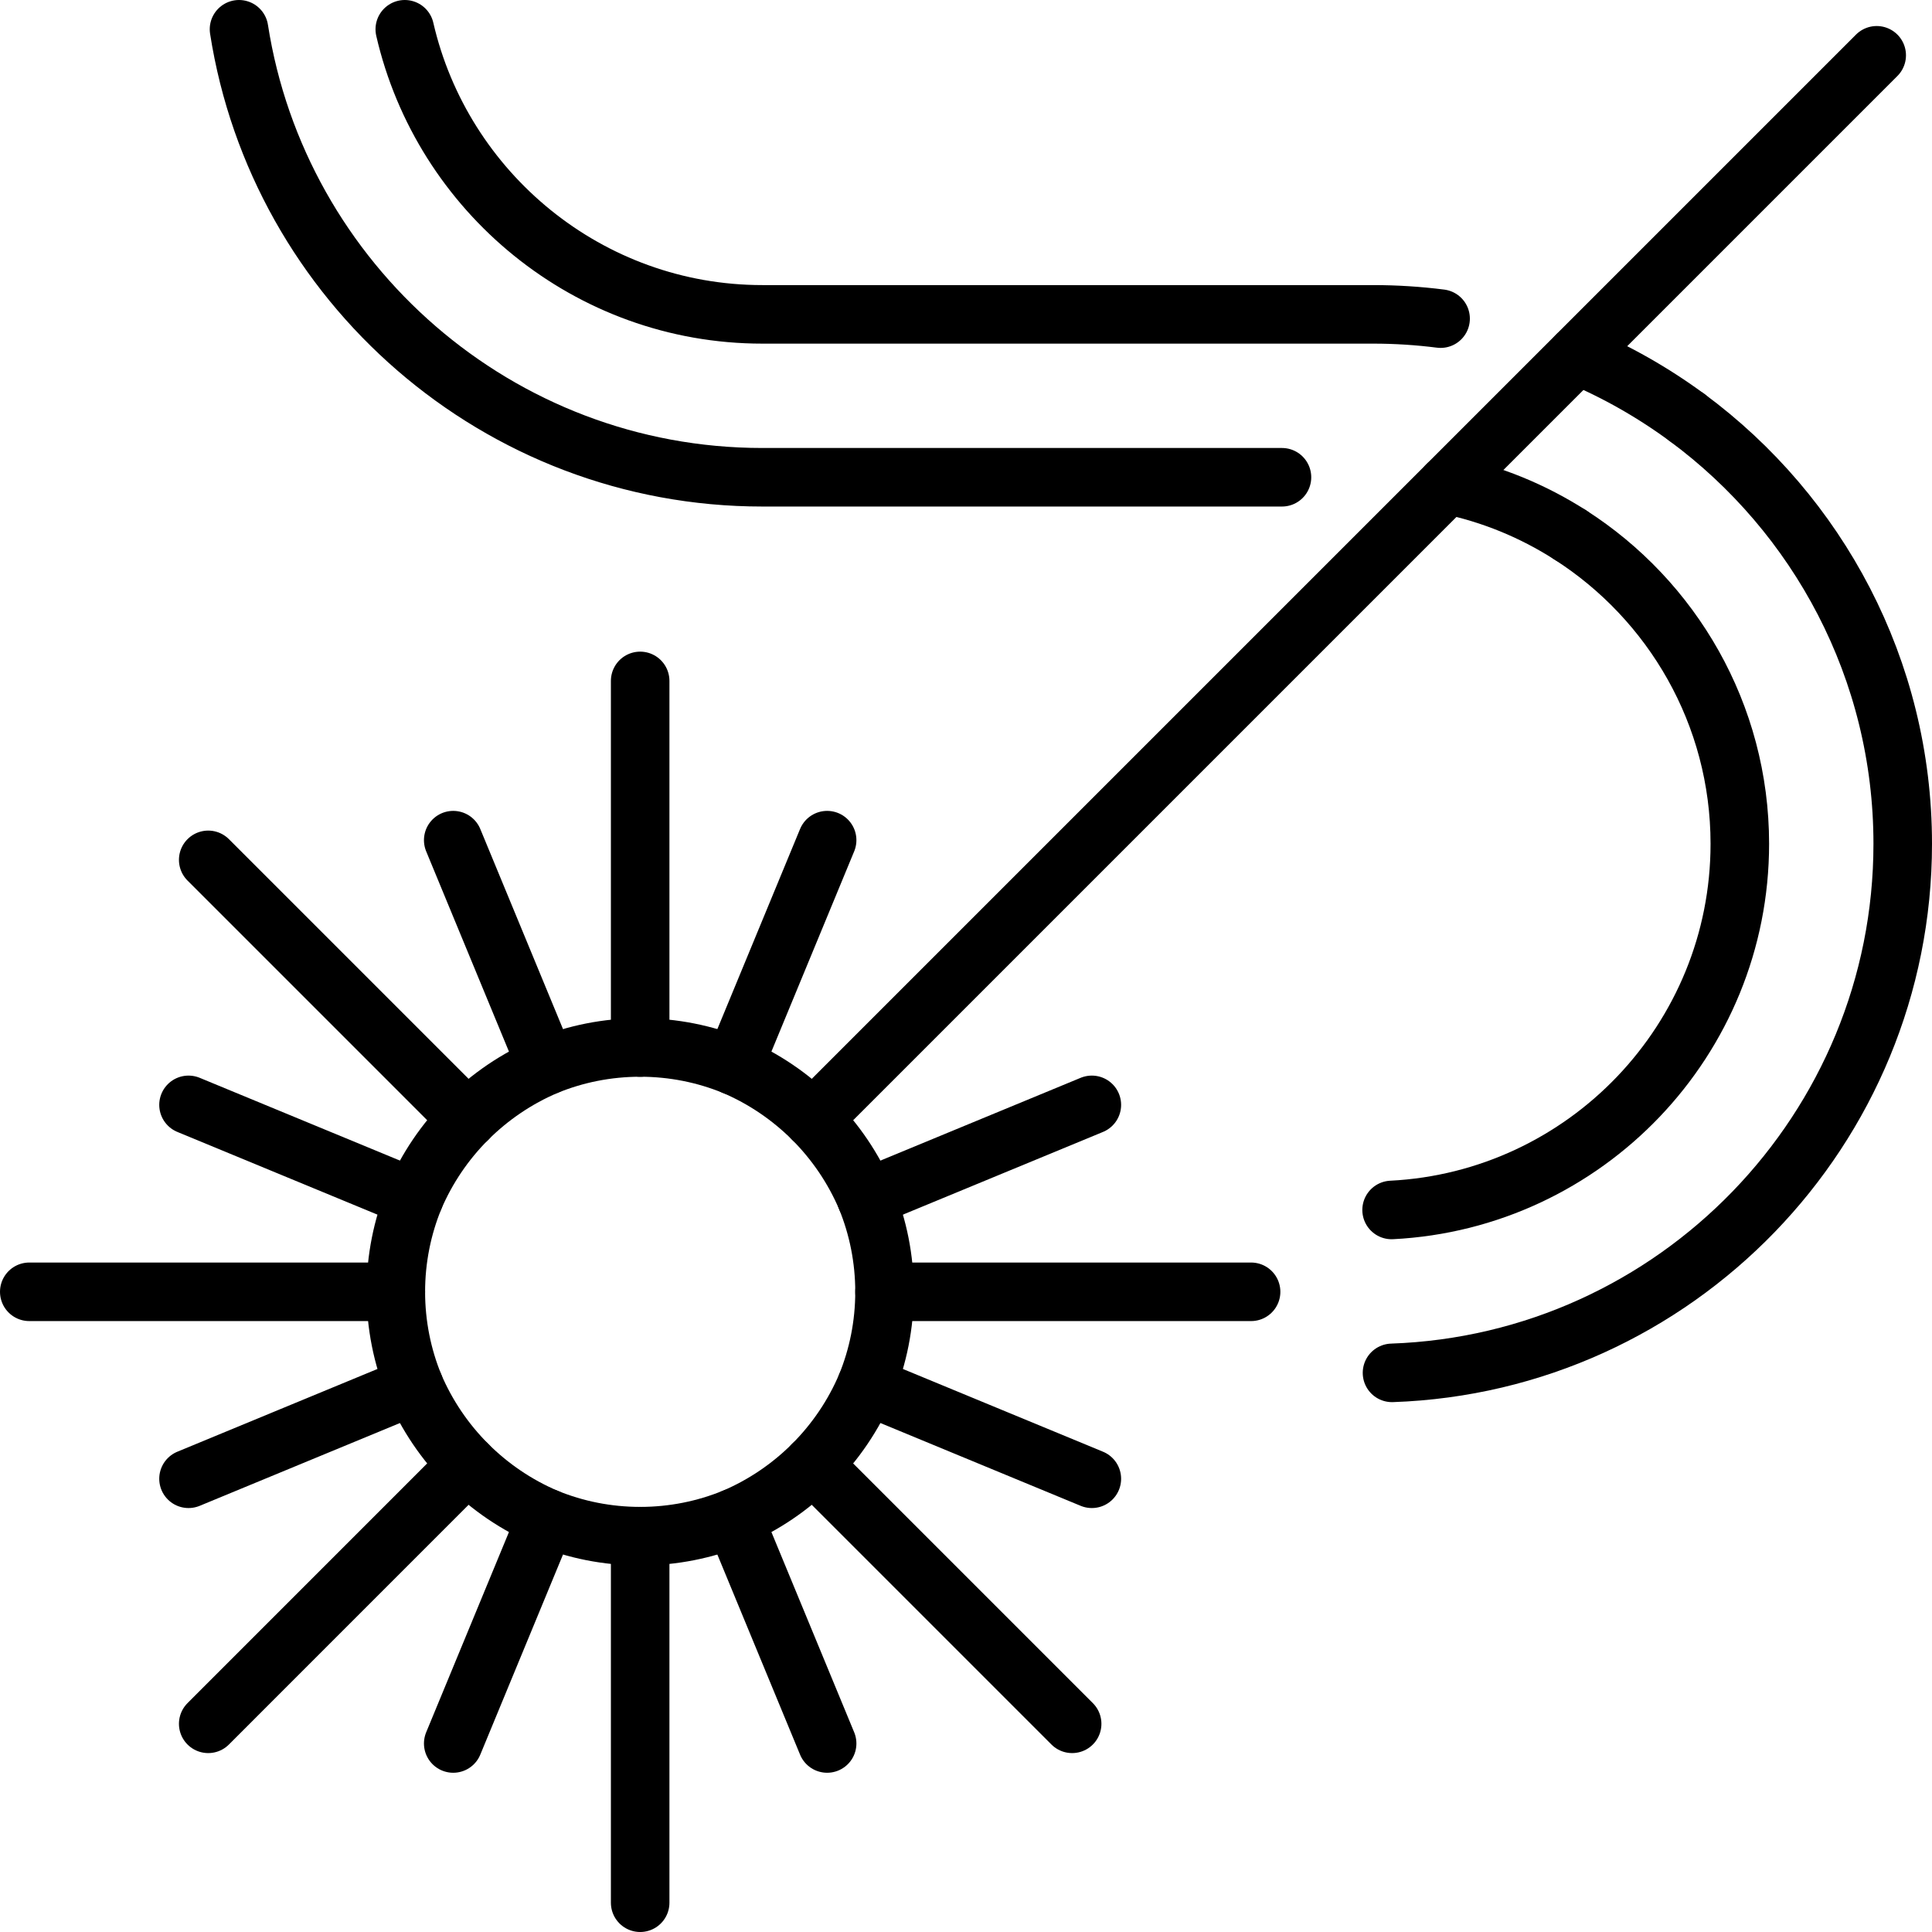 <?xml version="1.0" encoding="UTF-8"?>
<svg xmlns="http://www.w3.org/2000/svg" width="66" height="66" viewBox="0 0 66 66" fill="none">
  <path d="M21.869 65V52.478" stroke="black" stroke-width="2" stroke-miterlimit="2" stroke-linecap="round" stroke-linejoin="round"></path>
  <path d="M21.869 35.784V23.261" stroke="black" stroke-width="2" stroke-miterlimit="2" stroke-linecap="round" stroke-linejoin="round"></path>
  <path d="M28.256 59.56L25.07 51.852" stroke="black" stroke-width="2" stroke-miterlimit="2" stroke-linecap="round" stroke-linejoin="round"></path>
  <path d="M18.669 36.409L15.483 28.701" stroke="black" stroke-width="2" stroke-miterlimit="2" stroke-linecap="round" stroke-linejoin="round"></path>
  <path d="M57.639 14.269C62.1 17.566 65 22.863 65 28.826C65 38.579 57.236 46.565 47.553 46.899" stroke="black" stroke-width="2" stroke-miterlimit="2" stroke-linecap="round" stroke-linejoin="round"></path>
  <path d="M53.872 12.132C55.216 12.694 56.48 13.415 57.639 14.269" stroke="black" stroke-width="2" stroke-miterlimit="2" stroke-linecap="round" stroke-linejoin="round"></path>
  <path d="M13.828 1C15.108 6.565 20.102 10.739 26.043 10.739H46.913C47.692 10.739 48.459 10.789 49.213 10.885" stroke="black" stroke-width="2" stroke-miterlimit="2" stroke-linecap="round" stroke-linejoin="round"></path>
  <path d="M53.64 18.272C57.121 20.498 59.435 24.399 59.435 28.826C59.435 35.518 54.162 41 47.539 41.334" stroke="black" stroke-width="2" stroke-miterlimit="2" stroke-linecap="round" stroke-linejoin="round"></path>
  <path d="M49.438 16.562C50.956 16.873 52.375 17.462 53.64 18.272" stroke="black" stroke-width="2" stroke-miterlimit="2" stroke-linecap="round" stroke-linejoin="round"></path>
  <path d="M8.165 1C9.515 9.654 17.014 16.304 26.043 16.304H43.794" stroke="black" stroke-width="2" stroke-miterlimit="2" stroke-linecap="round" stroke-linejoin="round"></path>
  <path d="M37.299 50.517L29.591 47.33" stroke="black" stroke-width="2" stroke-miterlimit="2" stroke-linecap="round" stroke-linejoin="round"></path>
  <path d="M64.111 1.889L27.769 38.231" stroke="black" stroke-width="2" stroke-miterlimit="2" stroke-linecap="round" stroke-linejoin="round"></path>
  <path d="M14.148 40.93L6.44 37.744" stroke="black" stroke-width="2" stroke-miterlimit="2" stroke-linecap="round" stroke-linejoin="round"></path>
  <path d="M37.299 37.744L29.591 40.93" stroke="black" stroke-width="2" stroke-miterlimit="2" stroke-linecap="round" stroke-linejoin="round"></path>
  <path d="M14.148 47.33L6.44 50.517" stroke="black" stroke-width="2" stroke-miterlimit="2" stroke-linecap="round" stroke-linejoin="round"></path>
  <path d="M28.256 28.701L25.07 36.409" stroke="black" stroke-width="2" stroke-miterlimit="2" stroke-linecap="round" stroke-linejoin="round"></path>
  <path d="M18.669 51.852L15.483 59.56" stroke="black" stroke-width="2" stroke-miterlimit="2" stroke-linecap="round" stroke-linejoin="round"></path>
  <path d="M36.626 58.888L27.767 50.029" stroke="black" stroke-width="2" stroke-miterlimit="2" stroke-linecap="round" stroke-linejoin="round"></path>
  <path d="M15.972 38.233L7.113 29.374" stroke="black" stroke-width="2" stroke-miterlimit="2" stroke-linecap="round" stroke-linejoin="round"></path>
  <path d="M42.739 44.13H30.217" stroke="black" stroke-width="2" stroke-miterlimit="2" stroke-linecap="round" stroke-linejoin="round"></path>
  <path d="M13.522 44.13H1" stroke="black" stroke-width="2" stroke-miterlimit="2" stroke-linecap="round" stroke-linejoin="round"></path>
  <path d="M15.97 50.029L7.113 58.888" stroke="black" stroke-width="2" stroke-miterlimit="2" stroke-linecap="round" stroke-linejoin="round"></path>
  <path fill-rule="evenodd" clip-rule="evenodd" d="M30.217 44.13C30.217 45.257 29.995 46.343 29.591 47.33C29.16 48.346 28.534 49.264 27.769 50.029C27.003 50.795 26.085 51.421 25.07 51.852C24.082 52.256 22.997 52.478 21.87 52.478C20.743 52.478 19.657 52.256 18.67 51.852C17.654 51.421 16.736 50.795 15.97 50.029C15.205 49.264 14.579 48.346 14.148 47.33C13.744 46.343 13.522 45.257 13.522 44.13C13.522 43.004 13.744 41.918 14.148 40.93C14.579 39.915 15.205 38.996 15.97 38.231C16.736 37.466 17.654 36.84 18.67 36.409C19.657 36.005 20.743 35.783 21.87 35.783C22.997 35.783 24.082 36.005 25.07 36.409C26.085 36.84 27.003 37.466 27.769 38.231C28.534 38.996 29.16 39.915 29.591 40.93C29.995 41.918 30.217 43.004 30.217 44.13Z" stroke="black" stroke-width="2" stroke-miterlimit="2" stroke-linecap="round" stroke-linejoin="round"></path>
</svg>
